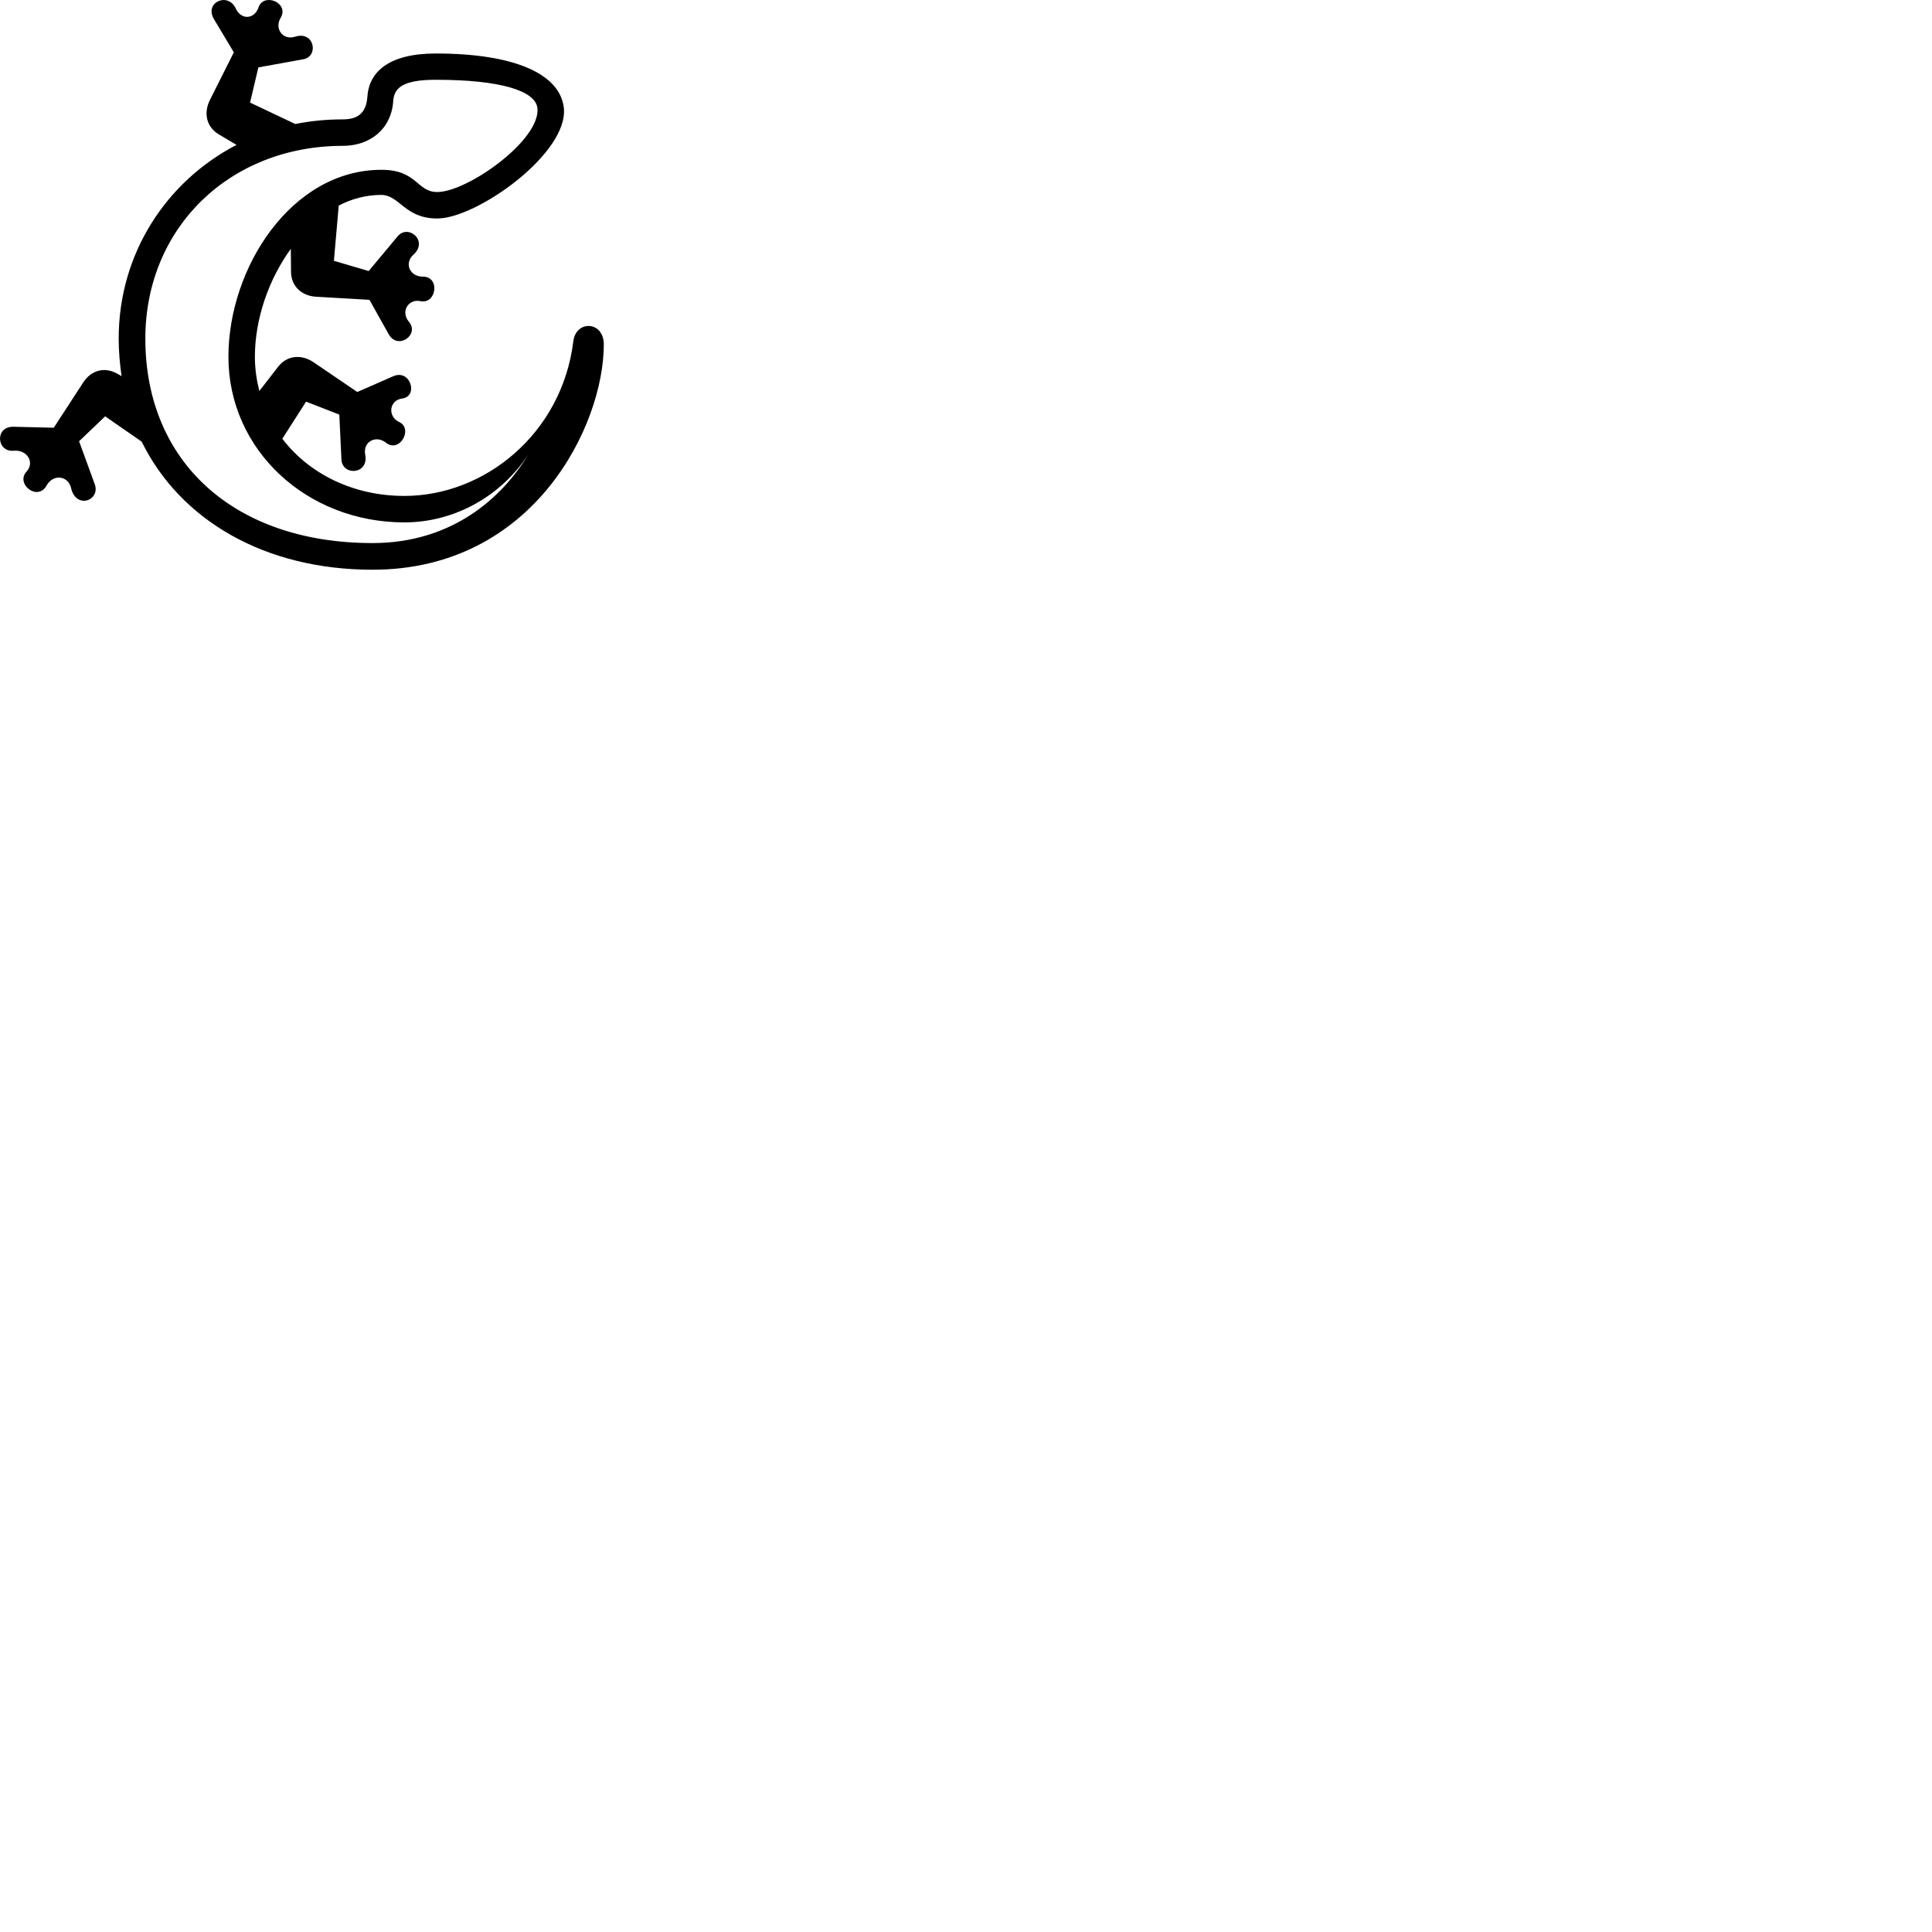 
        <svg xmlns="http://www.w3.org/2000/svg" viewBox="0 0 100 100">
            <path d="M4.293 19.819L2.783 22.139L0.693 22.089C-0.287 22.069 -0.177 23.419 0.713 23.329C1.403 23.269 1.803 23.919 1.383 24.399C0.773 25.039 1.963 25.989 2.423 25.109C2.763 24.529 3.513 24.619 3.673 25.239C3.923 26.389 5.213 25.909 4.903 25.059L4.093 22.839L5.443 21.549L7.333 22.859C9.333 26.929 13.703 29.489 19.283 29.489C27.643 29.489 31.253 21.999 31.253 17.829C31.253 16.609 29.803 16.549 29.673 17.679C29.083 22.439 25.093 25.669 20.933 25.669C18.273 25.669 15.993 24.519 14.613 22.709L15.843 20.789L17.563 21.459L17.673 23.799C17.733 24.649 19.103 24.559 18.903 23.529C18.773 22.859 19.463 22.499 19.983 22.919C20.693 23.469 21.403 22.179 20.653 21.839C20.063 21.559 20.133 20.729 20.803 20.629C21.683 20.529 21.243 19.069 20.343 19.479L18.493 20.289L16.213 18.739C15.583 18.319 14.833 18.399 14.383 18.999L13.423 20.239C13.283 19.679 13.193 19.089 13.193 18.469C13.193 16.499 13.913 14.449 15.053 12.879L15.063 14.059C15.063 14.809 15.613 15.319 16.363 15.359L19.123 15.519L20.113 17.289C20.583 18.149 21.753 17.319 21.153 16.639C20.723 16.109 21.153 15.449 21.773 15.589C22.593 15.749 22.793 14.309 21.883 14.319C21.213 14.319 20.903 13.629 21.403 13.179C22.183 12.469 21.143 11.589 20.593 12.219L19.083 14.029L17.283 13.499L17.533 10.639C18.213 10.289 18.953 10.089 19.723 10.089C20.693 10.089 20.933 11.309 22.633 11.309C24.683 11.309 29.453 7.919 29.183 5.569C28.973 3.829 26.643 2.769 22.553 2.769C20.103 2.769 19.083 3.739 19.013 5.039C18.943 5.859 18.513 6.179 17.743 6.179C16.903 6.179 16.063 6.259 15.283 6.419L12.943 5.309L13.373 3.489L15.693 3.069C16.513 2.929 16.283 1.579 15.273 1.899C14.643 2.099 14.193 1.489 14.523 0.929C14.993 0.139 13.643 -0.401 13.383 0.379C13.183 0.989 12.483 1.069 12.193 0.419C11.783 -0.421 10.563 0.129 11.073 0.989L12.103 2.709L10.863 5.179C10.523 5.859 10.693 6.589 11.333 6.959L12.243 7.499C8.603 9.389 6.143 13.129 6.143 17.529C6.143 18.199 6.203 18.839 6.293 19.469L6.083 19.349C5.403 18.959 4.703 19.169 4.293 19.819ZM19.283 28.109C12.133 28.109 7.523 23.919 7.523 17.529C7.523 11.779 11.903 7.549 17.743 7.549C19.173 7.549 20.263 6.659 20.353 5.229C20.403 4.609 20.743 4.129 22.553 4.129C25.913 4.129 27.683 4.699 27.813 5.569C28.033 7.219 24.203 9.939 22.633 9.939C21.563 9.939 21.603 8.789 19.743 8.789C15.093 8.789 11.823 13.849 11.823 18.469C11.823 23.289 15.873 27.039 20.933 27.039C23.523 27.039 25.933 25.679 27.333 23.539C25.983 25.779 23.383 28.109 19.283 28.109Z" />
        </svg>
    